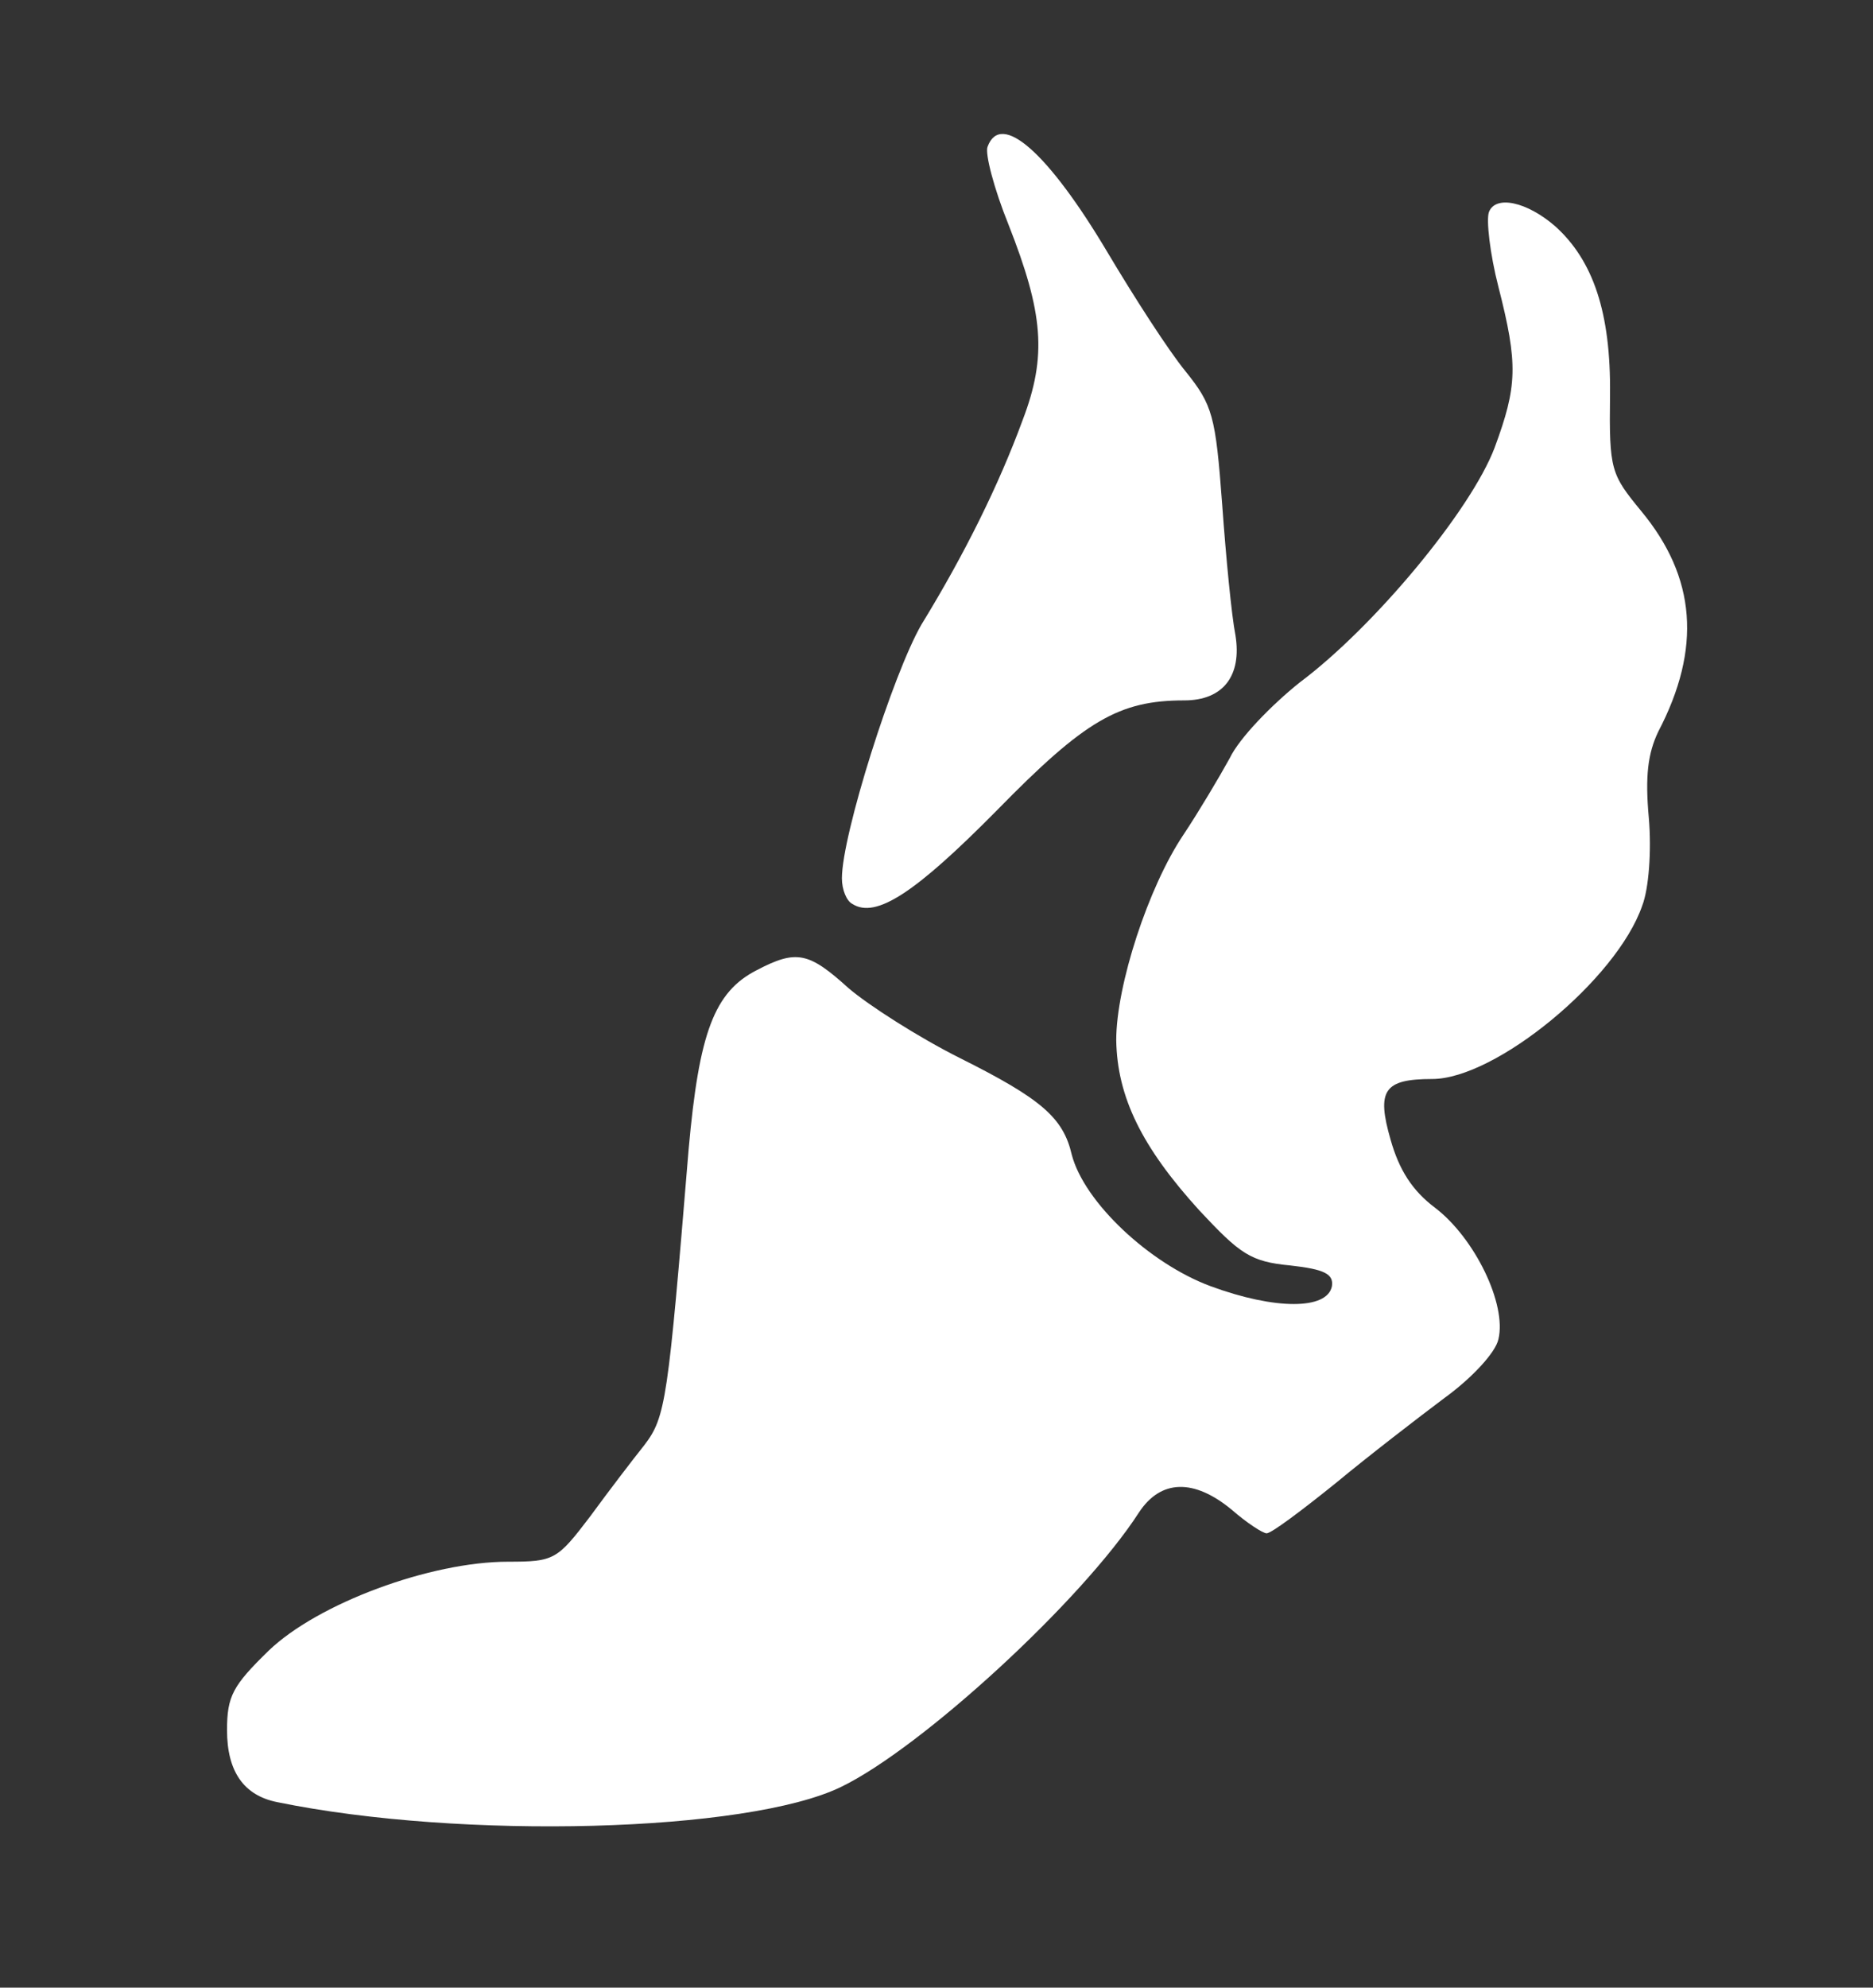 <?xml version="1.0" standalone="no"?>
<!DOCTYPE svg PUBLIC "-//W3C//DTD SVG 20010904//EN"
 "http://www.w3.org/TR/2001/REC-SVG-20010904/DTD/svg10.dtd">
<svg version="1.0" xmlns="http://www.w3.org/2000/svg"
 width="198pt" height="210pt" viewBox="0 0 198 210"
 preserveAspectRatio="xMidYMid meet">
<rect x="0" y="0" width="198" height="210" fill="#333333" stroke="none"/>
<g transform="translate(0,210) scale(0.1,-0.1)"
fill="#fff" stroke="none">
<path d="M1044 1945 c-3 -7 7 -45 22 -82 37 -94 41 -139 15 -207 -25 -68 -61
-141 -107 -216 -30 -52 -84 -222 -84 -268 0 -12 5 -24 11 -27 25 -16 67 12
153 99 93 95 129 116 198 116 41 0 61 26 54 69 -4 20 -10 82 -14 138 -7 94
-10 105 -39 141 -18 22 -54 78 -82 125 -63 106 -113 150 -127 112z"/>
<path d="M1574 1876 c-3 -8 1 -44 10 -79 21 -82 20 -105 -4 -170 -25 -66 -127
-189 -206 -248 -30 -24 -64 -59 -74 -80 -11 -20 -33 -57 -49 -81 -37 -55 -71
-159 -71 -217 1 -60 27 -113 88 -180 43 -46 54 -54 96 -58 36 -4 46 -9 44 -22
-5 -25 -60 -25 -128 0 -65 24 -134 89 -147 139 -9 39 -32 59 -118 102 -44 22
-97 56 -118 74 -42 38 -55 41 -97 19 -45 -23 -61 -66 -72 -189 -22 -266 -24
-283 -47 -313 -12 -15 -38 -49 -57 -75 -35 -46 -38 -48 -87 -48 -82 0 -201
-44 -253 -94 -38 -37 -44 -48 -44 -84 0 -44 18 -69 53 -76 195 -40 497 -32
596 16 85 41 255 197 315 290 23 35 58 36 98 3 16 -14 33 -25 37 -25 5 0 37
24 73 53 35 29 87 69 115 90 29 21 54 48 57 62 9 37 -25 107 -67 139 -24 18
-38 40 -47 72 -15 52 -7 64 44 64 67 0 195 105 222 183 7 18 10 58 7 93 -4 44
-1 68 10 91 46 88 40 163 -18 233 -32 39 -34 43 -33 123 1 87 -18 142 -58 178
-30 26 -63 33 -70 15z"/>
</g>
</svg>
